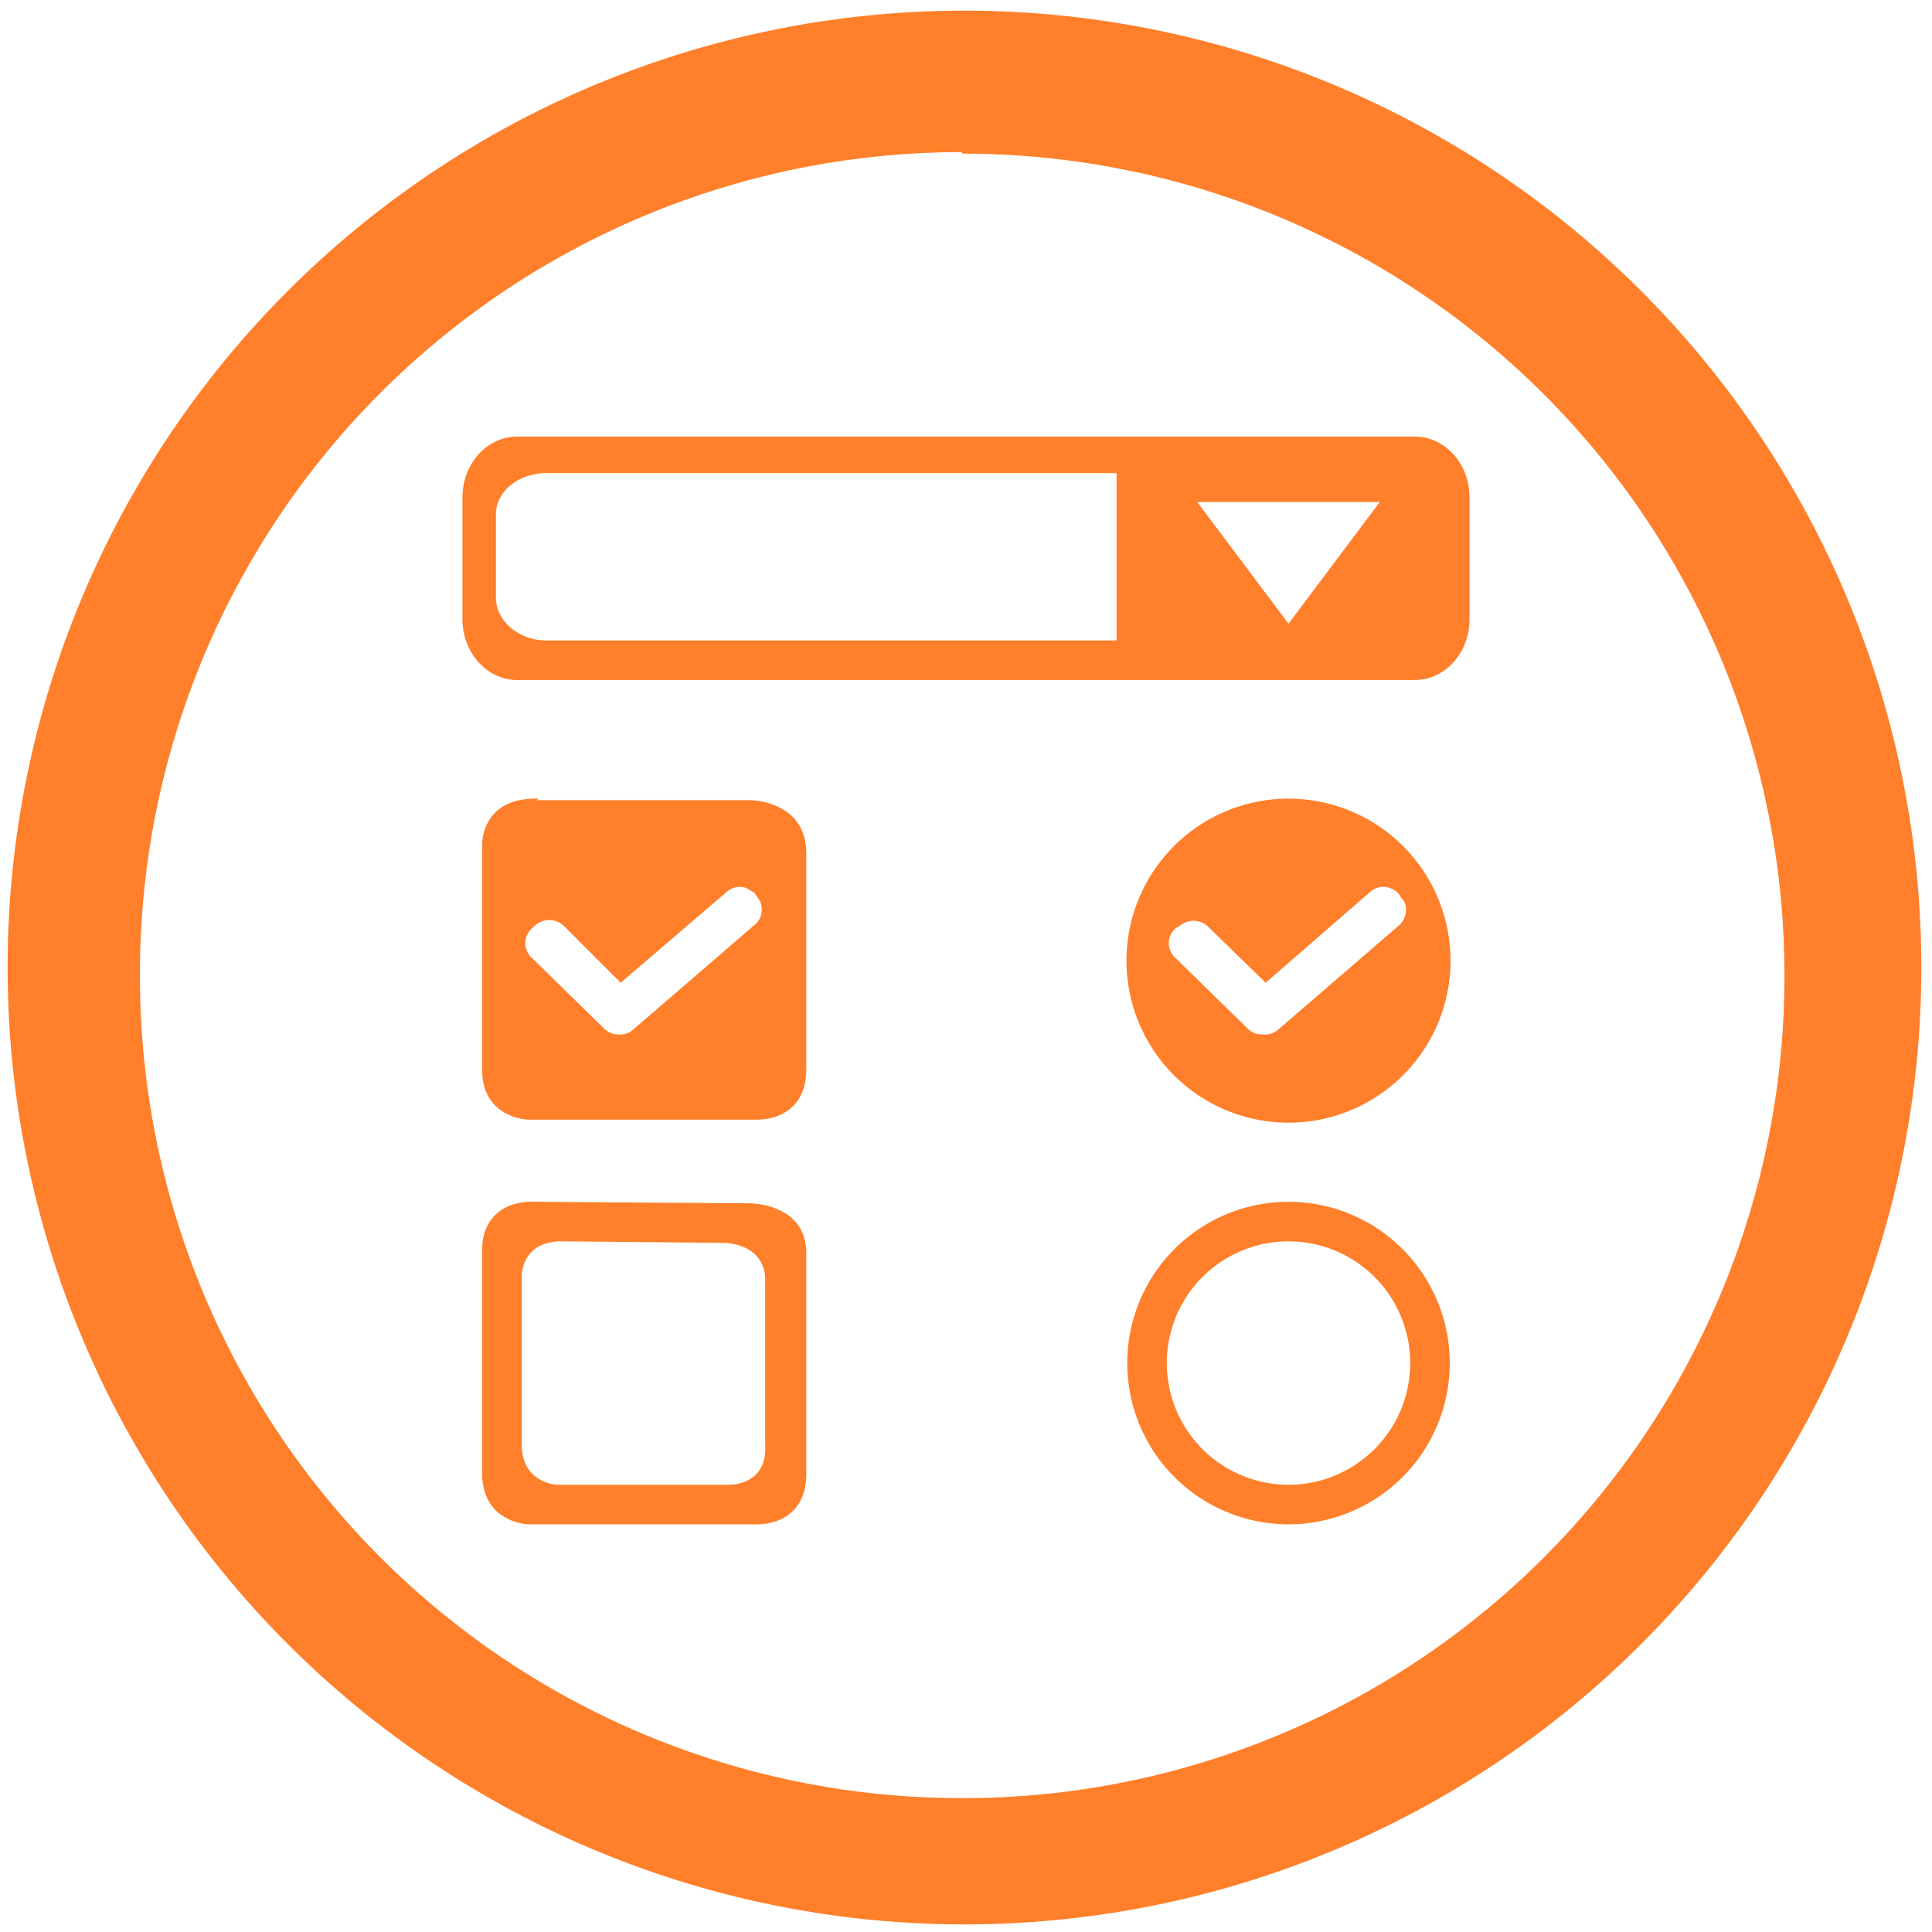 <svg xmlns="http://www.w3.org/2000/svg" width="48" height="48" viewBox="0 0 12.7 12.7"><path d="M6.34.07a6.29 6.29 0 0 0-6.29 6.3 6.29 6.29 0 0 0 6.3 6.28 6.29 6.29 0 0 0 6.28-6.29A6.29 6.29 0 0 0 6.34.07zm-.01.94a5.4 5.4 0 0 1 5.4 5.4 5.4 5.4 0 0 1-5.4 5.41 5.4 5.4 0 0 1-5.41-5.4A5.4 5.4 0 0 1 6.32 1zM3.4 2.87c-.2 0-.36.18-.36.4v.8c0 .22.16.4.36.4h5.9c.2 0 .36-.18.36-.4v-.8c0-.22-.16-.4-.36-.4H3.4zm.19.24h3.75v1.1H3.59c-.18 0-.33-.13-.33-.28v-.55c0-.15.15-.27.33-.27zm4.28.19h1.2l-.6.8-.6-.8zm.6 1.95a1.06 1.06 0 1 0 0 2.13 1.06 1.06 0 0 0 0-2.13zm-4.93 0c-.38-.01-.37.3-.37.3V7c-.02.35.3.36.3.36h1.5s.34.02.33-.35v-1.4c0-.35-.37-.35-.37-.35h-1.4zm1.33.58c.03 0 .06.02.09.04l.02.03c.04.05.04.13-.02.18l-.8.69a.13.13 0 0 1-.1.03.13.13 0 0 1-.09-.04L3.5 6.3a.13.13 0 0 1 0-.2l.01-.01a.14.14 0 0 1 .2 0l.37.37.7-.6a.13.13 0 0 1 .09-.03zm4.23 0c.03 0 .07.02.09.04l.02.03c.05.05.04.13-.01.18l-.8.69a.13.13 0 0 1-.1.03.13.13 0 0 1-.1-.04l-.47-.46a.13.13 0 0 1 0-.2l.02-.01a.14.14 0 0 1 .19 0l.38.37.69-.6a.13.13 0 0 1 .09-.03zM8.47 7.9a1.06 1.06 0 1 0 0 2.12 1.06 1.06 0 0 0 0-2.12zm-4.93 0c-.38-.02-.37.3-.37.3v1.45c-.02.36.3.37.3.37h1.5s.34.02.33-.35V8.25c.01-.34-.37-.34-.37-.34l-1.4-.01zm4.93.26a.8.8 0 1 1 0 1.6.8.8 0 0 1 0-1.6zm-4.76 0l1.05.01s.28 0 .27.26v1.06c.02.28-.24.27-.24.27H3.66s-.24-.01-.23-.28v-1.1s0-.23.28-.22z" fill="#ff7f2a"/></svg>